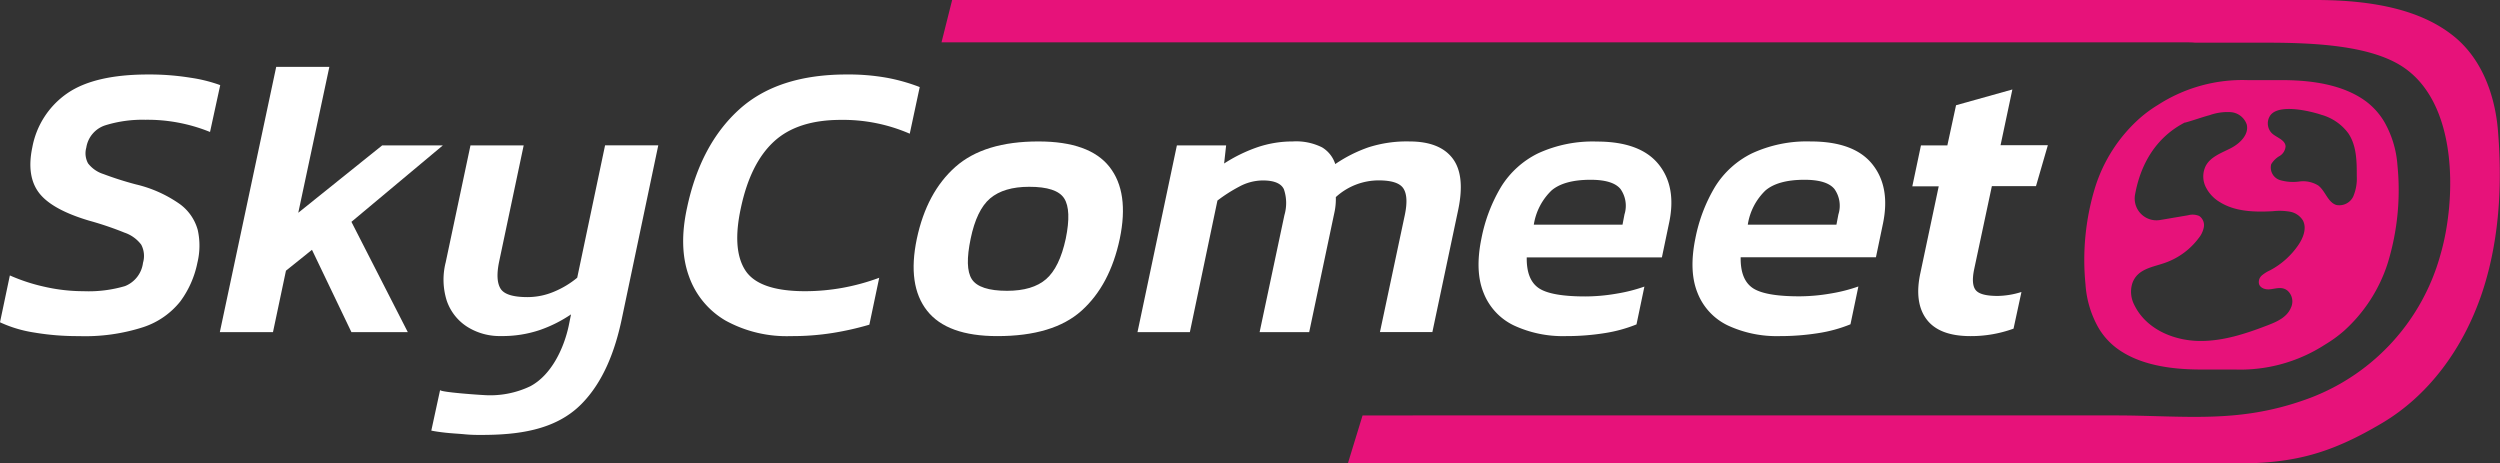 <svg xmlns="http://www.w3.org/2000/svg" viewBox="0 0 448.75 83.15"><rect x="0" y="0" width="448.75" height="83.15" fill="#333333" stroke="none"/><defs><style>.cls-1{fill:#fff;}.cls-2{fill:#e7127a;}</style></defs><g id="Capa_2" data-name="Capa 2"><g id="Capa_1-2" data-name="Capa 1"><path class="cls-1" d="M14.14,60.33a46.15,46.15,0,0,1-8-.64A22.75,22.75,0,0,1,0,57.85l1.77-8.41a32.68,32.68,0,0,0,6.29,2.05,31.47,31.47,0,0,0,6.93.78,23,23,0,0,0,7.46-.92,5.19,5.19,0,0,0,3.22-4.18,4.34,4.34,0,0,0-.32-3.25,6.27,6.27,0,0,0-3-2.16A58.17,58.17,0,0,0,16,39.61q-6.72-2-9-5T5.8,26.45a15.11,15.11,0,0,1,6.26-9.69q4.9-3.39,14.53-3.39a46,46,0,0,1,7.53.57,27,27,0,0,1,5.41,1.34L37.7,23.69A29.79,29.79,0,0,0,26.1,21.5a22.47,22.47,0,0,0-7.22,1,5,5,0,0,0-3.39,4,3.76,3.76,0,0,0,.32,2.83,5.61,5.61,0,0,0,2.75,1.91A59.23,59.23,0,0,0,24.4,33.1a22.74,22.74,0,0,1,7.89,3.54A8.55,8.55,0,0,1,35.5,41.3a13,13,0,0,1-.07,5.87,17.46,17.46,0,0,1-3.07,6.94,14.13,14.13,0,0,1-6.58,4.59A33.89,33.89,0,0,1,14.14,60.33Z"/><path class="cls-1" d="M39.46,59.62,49.58,12h9.54L53.54,38.19,68.6,26.1H79.49L63.08,39.82,73.2,59.62H63.08L56,44.84l-4.67,3.75L49,59.62Z"/><path class="cls-1" d="M86.33,78.07c-.75,0-1.71,0-2.86-.11s-2.29-.16-3.4-.28-2-.25-2.65-.39L79,70c-.09.4,7.18.89,7.77.91a16.68,16.68,0,0,0,8.42-1.58c3.77-2,6-6.74,6.88-10.78l.43-2.12a24,24,0,0,1-5.55,2.79,20.94,20.94,0,0,1-7,1.1,10.91,10.91,0,0,1-6.08-1.66A9,9,0,0,1,80.2,54,12.56,12.56,0,0,1,80,47.1l4.45-21H94L89.61,46.89c-.48,2.27-.39,3.9.24,4.92s2.25,1.52,4.85,1.52a12.22,12.22,0,0,0,4.81-1,16.23,16.23,0,0,0,4.1-2.48l5-23.76h9.55L111.6,57.29c-1.16,5.51-3.24,11.24-7.3,15.3C99.58,77.32,92.71,78.07,86.33,78.07Z"/><path class="cls-1" d="M142,60.33a22.74,22.74,0,0,1-11.77-2.79,14.91,14.91,0,0,1-6.58-8q-1.87-5.19-.32-12.27,2.4-11.31,9.34-17.61T152,13.37a39,39,0,0,1,7.25.6,33.2,33.2,0,0,1,5.84,1.66L163.3,24a30,30,0,0,0-12.38-2.48q-7.78,0-12,3.89T133,37.27q-1.64,7.5.78,11.25t10.75,3.75a38,38,0,0,0,6.68-.6,38.8,38.8,0,0,0,6.61-1.81l-1.77,8.42a53.06,53.06,0,0,1-6.54,1.48A46,46,0,0,1,142,60.33Z"/><path class="cls-1" d="M179,60.33q-9,0-12.59-4.56t-1.84-12.91q1.77-8.34,6.93-12.91t14.92-4.56q9.14,0,12.73,4.56T201,42.86q-1.77,8.34-6.86,12.91T179,60.33Zm1.77-8.13q4.59,0,7-2.09t3.53-7.25q1.06-5.16-.28-7.25t-6.29-2.08q-4.53,0-7,2.08c-1.63,1.39-2.79,3.81-3.5,7.25s-.68,5.86.21,7.25S177.47,52.2,180.77,52.2Z"/><path class="cls-1" d="M204.18,59.62l7.07-33.52h8.84l-.36,3.25a27.44,27.44,0,0,1,5.91-2.9,19.66,19.66,0,0,1,6.4-1.06,10.4,10.4,0,0,1,5.27,1.06,5.43,5.43,0,0,1,2.37,3,25.39,25.39,0,0,1,5.94-3A22.42,22.42,0,0,1,253,25.39q5.39,0,7.71,3t1.06,9.16l-4.66,22.06h-9.41l4.46-21c.47-2.22.38-3.81-.25-4.78s-2.11-1.45-4.42-1.45a11.41,11.41,0,0,0-7.71,3,11.33,11.33,0,0,1-.28,2.89L235,59.62H226.1l4.45-21a7.7,7.7,0,0,0-.1-4.67q-.75-1.56-3.78-1.56a9,9,0,0,0-4.21,1.1A27.6,27.6,0,0,0,218.53,36l-4.95,23.62Z"/><path class="cls-1" d="M281.05,60.33a20.81,20.81,0,0,1-9.3-1.91,10.86,10.86,0,0,1-5.44-5.84q-1.6-3.91-.39-9.79a28.7,28.7,0,0,1,3.53-9.26,16.2,16.2,0,0,1,6.62-6,23.43,23.43,0,0,1,10.57-2.12q7.77,0,11.07,4.07t1.87,10.64l-1.27,6.08H274.05q-.07,4,2.16,5.52c1.48,1,4.28,1.49,8.38,1.49a33.13,33.13,0,0,0,5.58-.5,28.73,28.73,0,0,0,5-1.27l-1.42,6.79A25.61,25.61,0,0,1,288,59.8,43.52,43.52,0,0,1,281.05,60.33Zm-5.73-20h15.92l.35-1.83a5.2,5.2,0,0,0-.71-4.57c-.89-1.1-2.69-1.66-5.37-1.66-3.16,0-5.5.64-7,1.91A10.84,10.84,0,0,0,275.32,40.31Z"/><path class="cls-1" d="M319.45,60.33a20.81,20.81,0,0,1-9.3-1.91,10.86,10.86,0,0,1-5.44-5.84q-1.59-3.91-.39-9.79a28.7,28.7,0,0,1,3.53-9.26,16.2,16.2,0,0,1,6.62-6A23.43,23.43,0,0,1,325,25.39q7.79,0,11.07,4.07T338,40.1l-1.27,6.08H312.45q-.07,4,2.16,5.52c1.48,1,4.28,1.49,8.38,1.49a33.34,33.34,0,0,0,5.59-.5,28.84,28.84,0,0,0,5-1.27l-1.42,6.79a25.47,25.47,0,0,1-5.8,1.59A43.52,43.52,0,0,1,319.45,60.33Zm-5.72-20h15.91l.35-1.83a5.17,5.17,0,0,0-.71-4.57c-.89-1.1-2.68-1.66-5.37-1.66q-4.74,0-7,1.91A10.78,10.78,0,0,0,313.73,40.31Z"/><path class="cls-1" d="M353.68,60.33q-5.58,0-7.85-3c-1.51-2-1.88-4.79-1.13-8.28L348,33.45h-4.74l1.55-7.35h4.74l1.56-7.21,10.11-2.83-2.12,10h8.49l-2.13,7.35h-7.92l-3.18,14.93c-.38,1.84-.27,3.1.32,3.78s1.9,1,3.92,1a14.85,14.85,0,0,0,4.25-.71l-1.42,6.58A22.23,22.23,0,0,1,353.68,60.33Z"/><path class="cls-2" d="M440,6.15C434.58,2,426.6,0,415.63,0H170.91L169,7.6h223c.76,0,1.43,0,2,.06v0h12.72c8.78,0,18.54.5,24.37,4.2,10.3,6.57,9.78,24.18,7,33.75a38.38,38.38,0,0,1-23.3,25.77c-10.08,3.8-18.15,3.58-27.49,3.33-2.42-.07-4.93-.14-7.58-.14H244.58l-2.64,8.62H401.5c10.34,0,16.91-1.82,26-7.2,8.23-4.84,14.64-13.22,18.08-23.58,2.73-8.25,3.69-17.87,2.83-28.61C448.1,19.3,446.53,11.08,440,6.15Z"/><path class="cls-2" d="M430.34,29.64A18.3,18.3,0,0,0,428,21.9a12.71,12.71,0,0,0-3.18-3.61c-4.21-3.19-10.15-3.91-15.26-3.91h-6.1a28,28,0,0,0-16.12,4.46A22.67,22.67,0,0,0,384,21.3a27.67,27.67,0,0,0-7.9,12.25,44.48,44.48,0,0,0-1.75,17.52,18.12,18.12,0,0,0,2.31,7.74,12.45,12.45,0,0,0,3.18,3.61c4.21,3.2,10.14,3.91,15.26,3.91h6.09a28,28,0,0,0,16.13-4.46,23.2,23.2,0,0,0,3.4-2.46,27.67,27.67,0,0,0,7.9-12.25A44.67,44.67,0,0,0,430.34,29.64ZM412.54,44a14.17,14.17,0,0,1-5.1,4.54,6.11,6.11,0,0,0-1.46.92,1.56,1.56,0,0,0-.47,1.57c.28.75,1.25,1,2,.89,1.06-.11,2.15-.54,3.12.27a2.59,2.59,0,0,1,.61,3c-.71,1.76-2.51,2.55-4.2,3.2-3.95,1.52-8.06,2.88-12.29,2.81-4.68-.07-9.58-2.17-11.66-6.5a5.1,5.1,0,0,1-.38-3.71c.85-2.74,3.63-3,5.93-3.82a12.85,12.85,0,0,0,6-4.4,4.41,4.41,0,0,0,.95-2,2,2,0,0,0-.83-2,3,3,0,0,0-2-.13l-5.07.86A3.91,3.91,0,0,1,383.23,35c1-5.62,3.83-10.37,8.93-13l.11,0c1.63-.46,2.76-.89,4.39-1.34a9.53,9.53,0,0,1,3.76-.53,3.29,3.29,0,0,1,2.86,2.19c.47,1.8-1.2,3.43-2.85,4.28s-3.59,1.51-4.48,3.14a4.28,4.28,0,0,0-.08,3.7,6.51,6.51,0,0,0,2.53,2.8c2.79,1.77,6.3,1.85,9.59,1.67a10.86,10.86,0,0,1,3,.08,3.45,3.45,0,0,1,2.39,1.59C414.1,41,413.43,42.69,412.54,44Zm9.9-8.8a2.77,2.77,0,0,1-3.08,1.59c-1.53-.49-1.95-2.51-3.23-3.49a5.18,5.18,0,0,0-3.41-.72,8.31,8.31,0,0,1-3.52-.27,2.37,2.37,0,0,1-1.52-2.83A4.2,4.2,0,0,1,409.19,28a2.18,2.18,0,0,0,1.07-1.76c-.1-1.17-1.62-1.53-2.47-2.33a2.52,2.52,0,0,1-.2-3.29c1.64-2,7.14-.68,9.14,0a9,9,0,0,1,4.8,3.32c1.48,2.2,1.52,5,1.51,7.66A8.19,8.19,0,0,1,422.44,35.19Z"/></g></g></svg>